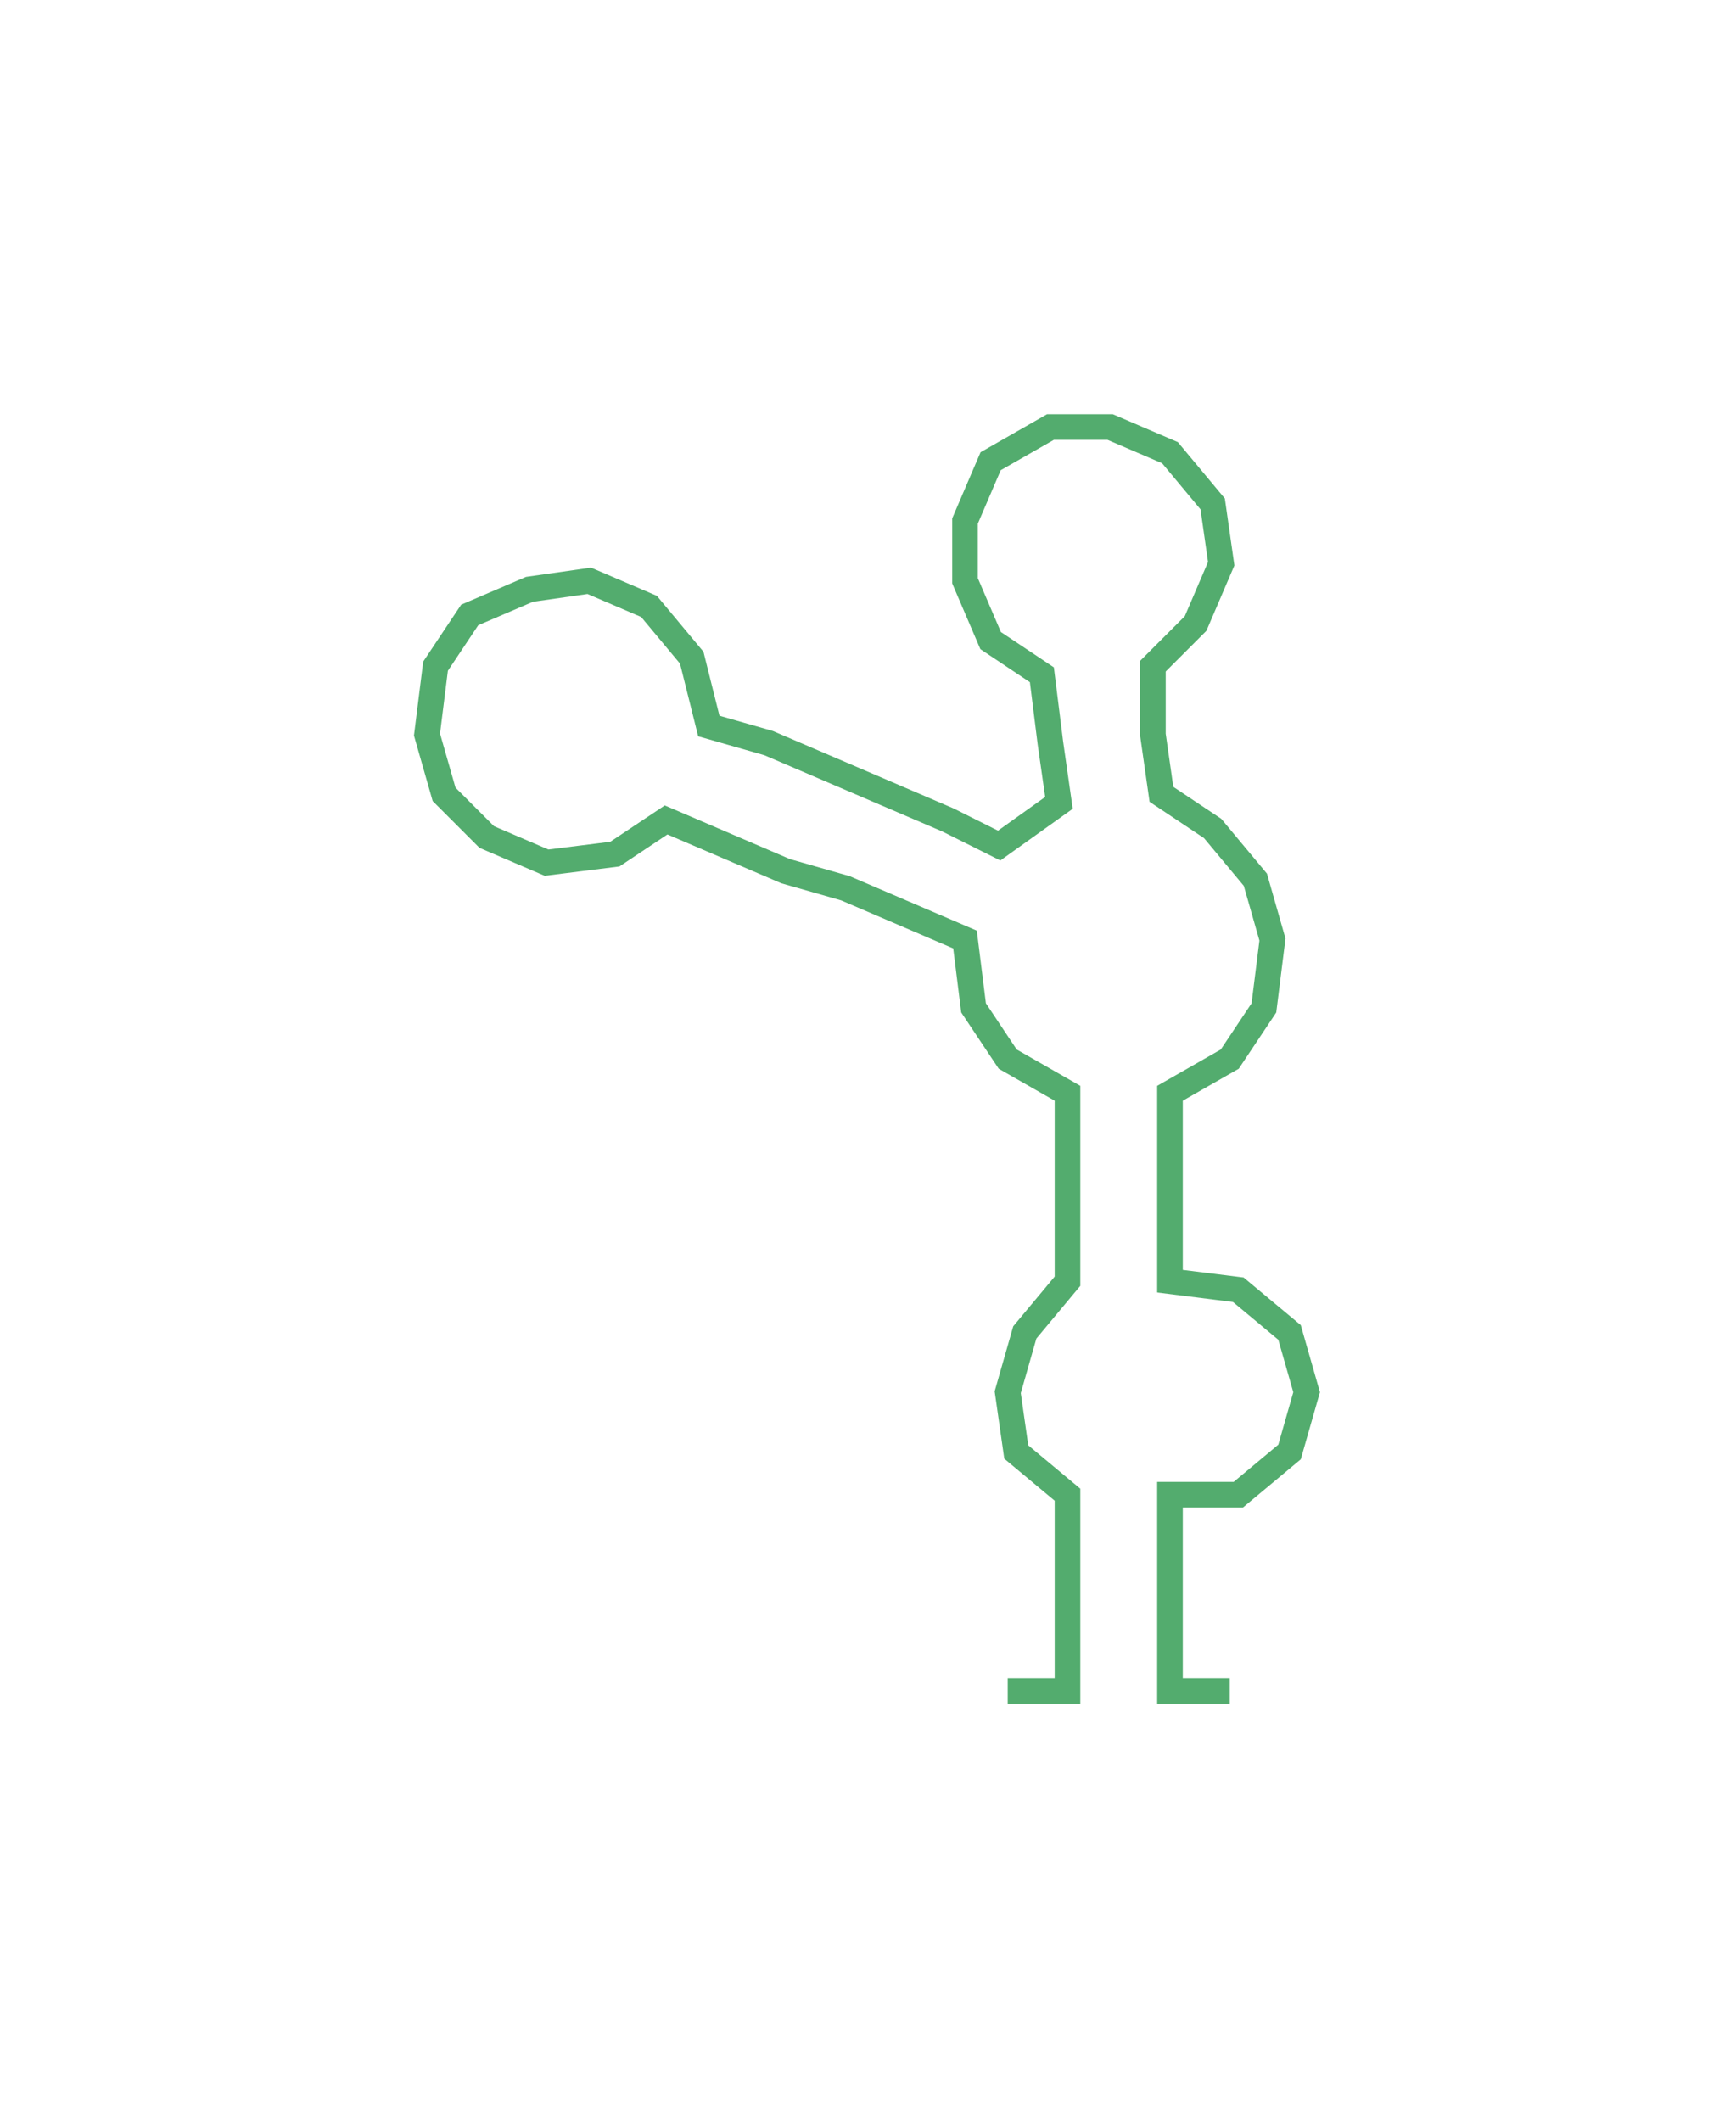 <svg xmlns="http://www.w3.org/2000/svg" width="203.28" height="248.35"><path style="stroke:#53ac6e;stroke-width:3px;fill:none;" d="M118 198 L118 198 L125 198 L125 190 L125 183 L125 175 L119 170 L118 163 L120 156 L125 150 L125 143 L125 135 L125 128 L118 124 L114 118 L113 110 L106 107 L99 104 L92 102 L85 99 L78 96 L72 100 L64 101 L57 98 L52 93 L50 86 L51 78 L55 72 L62 69 L69 68 L76 71 L81 77 L83 85 L90 87 L97 90 L104 93 L111 96 L117 99 L124 94 L123 87 L122 79 L116 75 L113 68 L113 61 L116 54 L123 50 L130 50 L137 53 L142 59 L143 66 L140 73 L135 78 L135 86 L136 93 L142 97 L147 103 L149 110 L148 118 L144 124 L137 128 L137 135 L137 143 L137 150 L145 151 L151 156 L153 163 L151 170 L145 175 L137 175 L137 183 L137 190 L137 198 L144 198"/></svg>